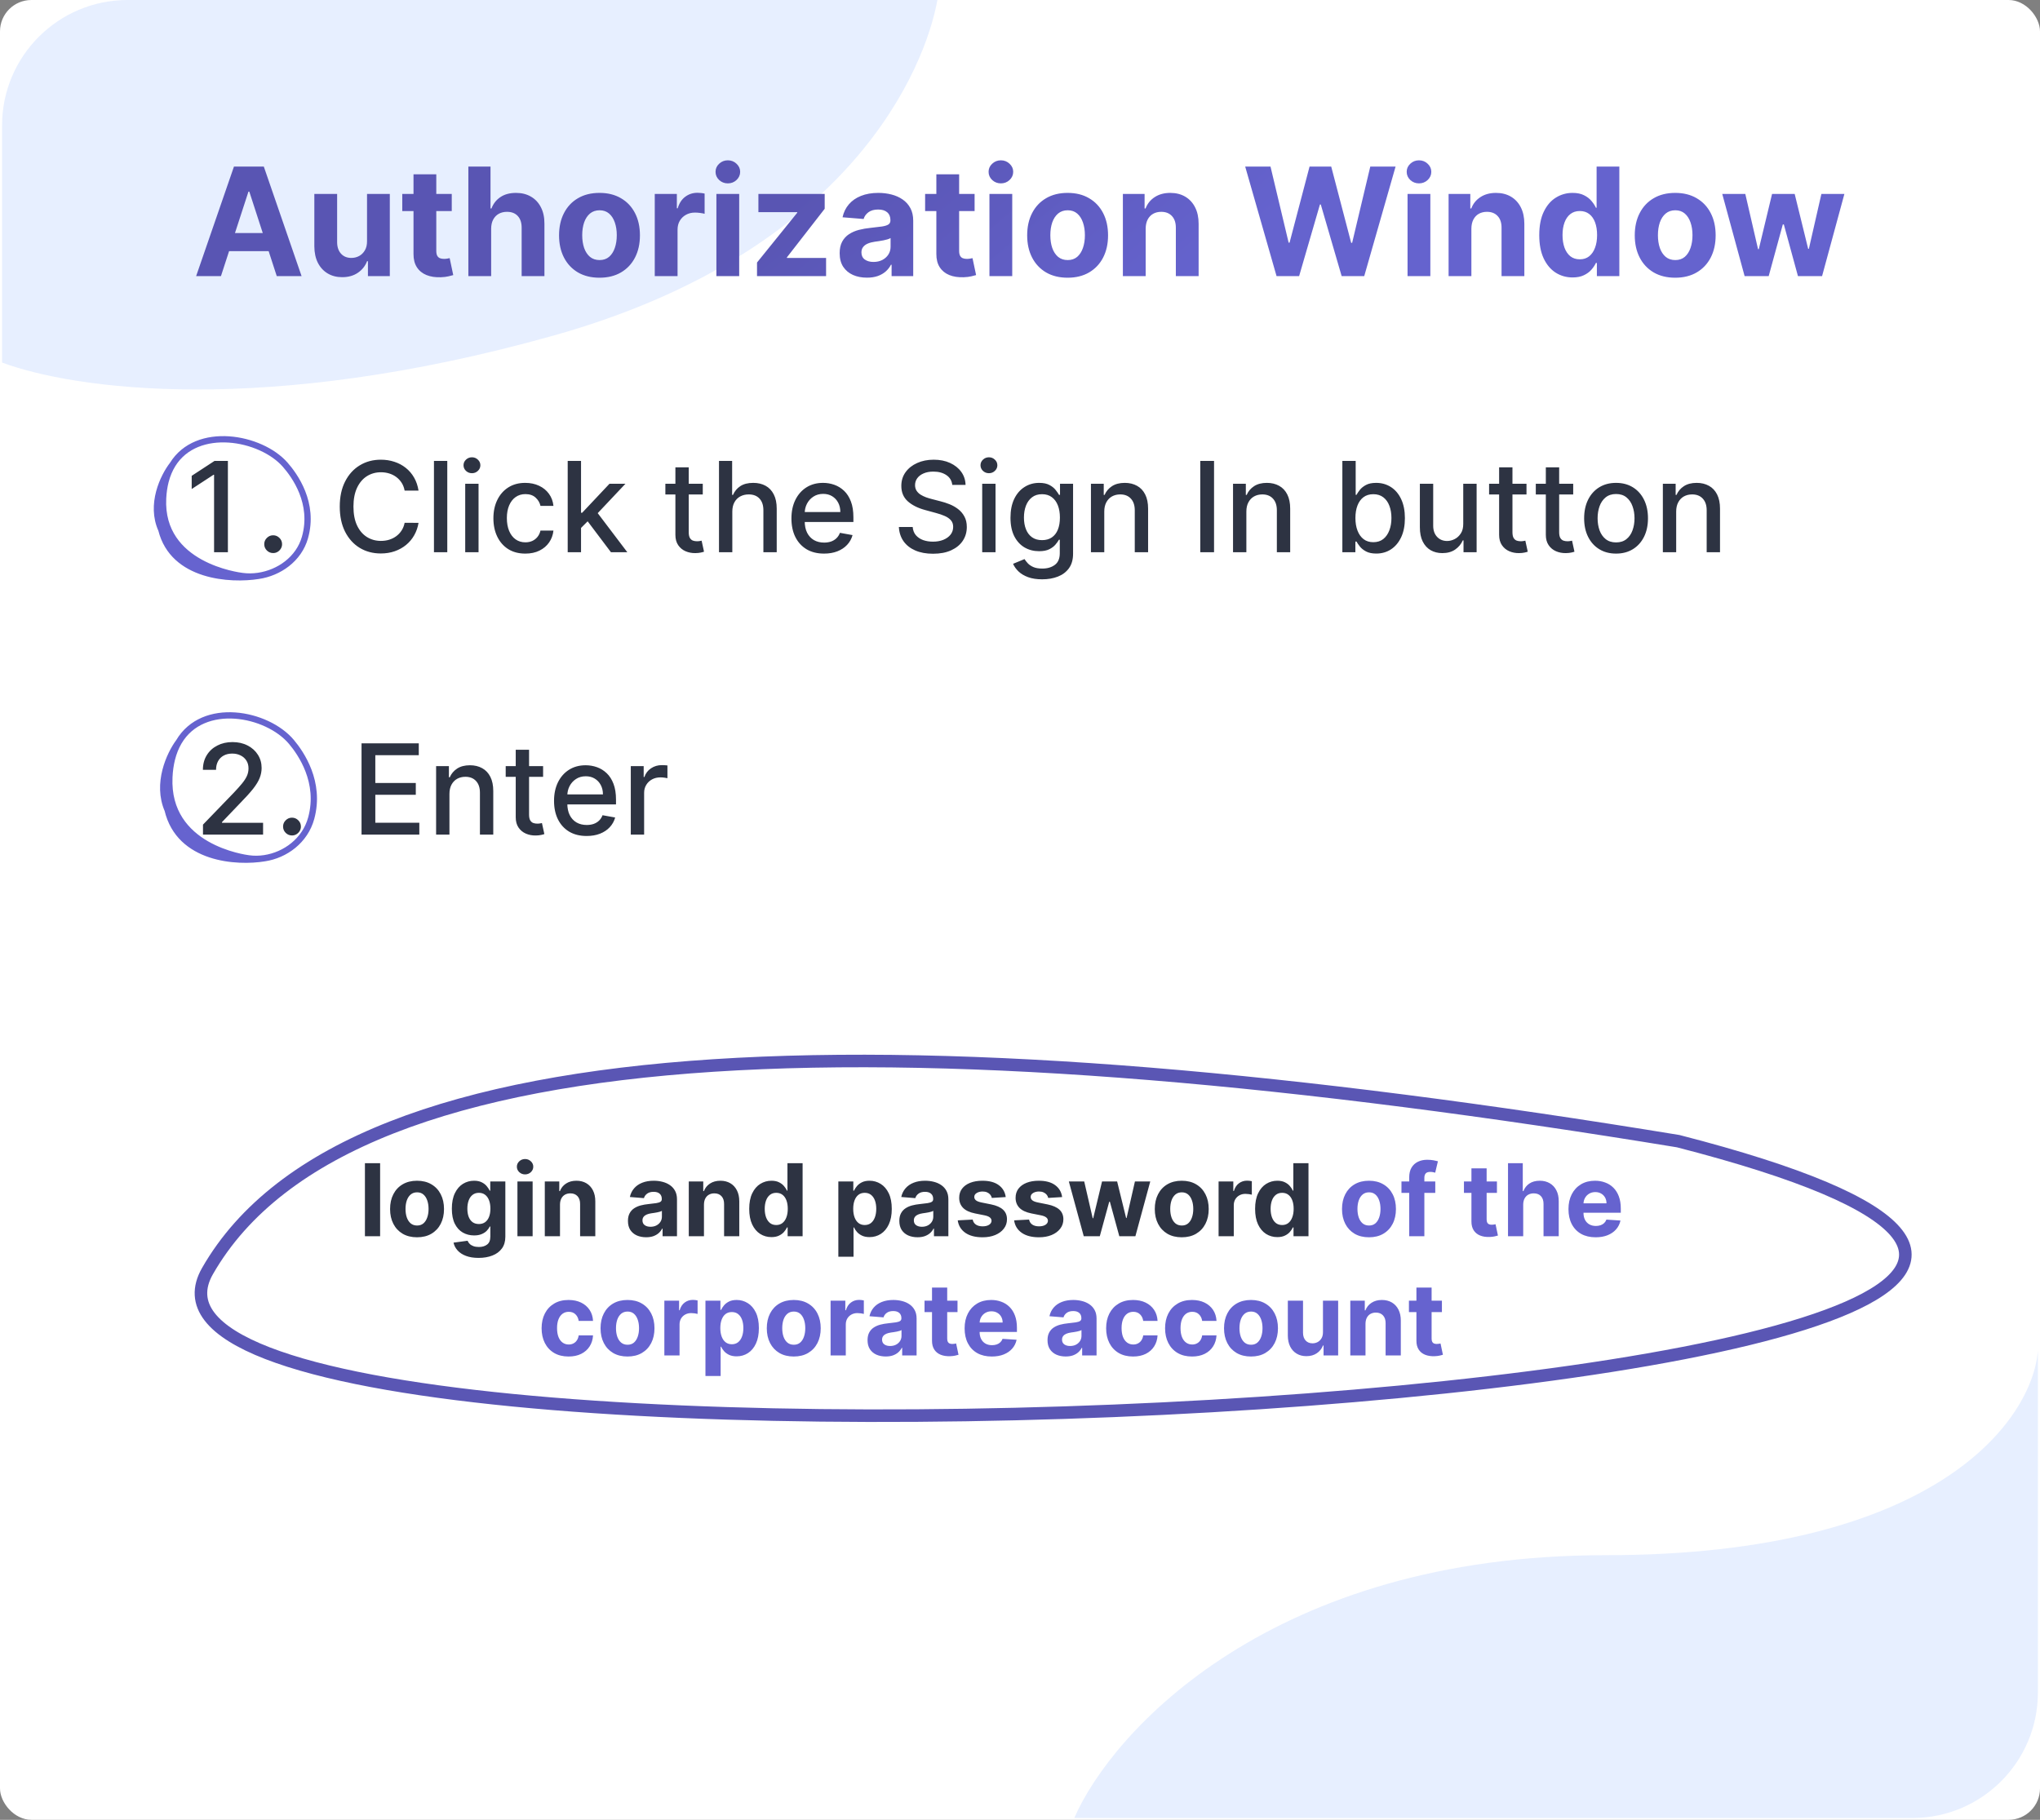 <svg width="325" height="290" viewBox="0 0 325 290" fill="none" xmlns="http://www.w3.org/2000/svg">
<rect x="0" y="0" width="325" height="290" fill="#808080" stroke="none"/>
<rect width="325" height="290" rx="5" fill="white"/>
<path d="M32.339 133V131.409L37.261 126.31C37.787 125.756 38.22 125.27 38.561 124.854C38.907 124.432 39.165 124.032 39.335 123.653C39.506 123.275 39.591 122.872 39.591 122.446C39.591 121.963 39.477 121.546 39.25 121.196C39.023 120.841 38.712 120.569 38.32 120.379C37.927 120.185 37.484 120.088 36.991 120.088C36.471 120.088 36.016 120.195 35.628 120.408C35.239 120.621 34.941 120.921 34.733 121.31C34.525 121.698 34.42 122.152 34.42 122.673H32.325C32.325 121.788 32.529 121.014 32.936 120.351C33.343 119.688 33.902 119.174 34.612 118.81C35.322 118.44 36.13 118.256 37.034 118.256C37.948 118.256 38.753 118.438 39.449 118.803C40.15 119.162 40.696 119.655 41.089 120.28C41.482 120.9 41.679 121.601 41.679 122.382C41.679 122.922 41.577 123.45 41.373 123.966C41.175 124.482 40.827 125.057 40.33 125.692C39.832 126.321 39.141 127.086 38.256 127.986L35.365 131.011V131.118H41.913V133H32.339ZM46.517 133.135C46.129 133.135 45.795 132.998 45.516 132.723C45.237 132.444 45.097 132.107 45.097 131.714C45.097 131.326 45.237 130.995 45.516 130.72C45.795 130.441 46.129 130.301 46.517 130.301C46.906 130.301 47.239 130.441 47.519 130.72C47.798 130.995 47.938 131.326 47.938 131.714C47.938 131.975 47.871 132.214 47.739 132.432C47.611 132.645 47.441 132.815 47.228 132.943C47.014 133.071 46.778 133.135 46.517 133.135ZM57.598 133V118.455H66.717V120.344H59.793V124.776H66.242V126.658H59.793V131.111H66.803V133H57.598ZM71.602 126.523V133H69.478V122.091H71.517V123.866H71.652C71.903 123.289 72.296 122.825 72.831 122.474C73.37 122.124 74.05 121.949 74.869 121.949C75.612 121.949 76.263 122.105 76.822 122.418C77.381 122.725 77.814 123.185 78.122 123.795C78.43 124.406 78.584 125.161 78.584 126.061V133H76.46V126.317C76.46 125.526 76.254 124.908 75.842 124.463C75.43 124.013 74.864 123.788 74.144 123.788C73.652 123.788 73.214 123.895 72.831 124.108C72.452 124.321 72.151 124.634 71.929 125.045C71.711 125.453 71.602 125.945 71.602 126.523ZM86.524 122.091V123.795H80.565V122.091H86.524ZM82.163 119.477H84.287V129.797C84.287 130.209 84.348 130.519 84.471 130.727C84.594 130.931 84.753 131.071 84.947 131.146C85.146 131.217 85.361 131.253 85.593 131.253C85.764 131.253 85.913 131.241 86.041 131.217C86.169 131.194 86.268 131.175 86.339 131.161L86.723 132.915C86.6 132.962 86.424 133.009 86.197 133.057C85.97 133.109 85.686 133.137 85.345 133.142C84.786 133.152 84.265 133.052 83.782 132.844C83.299 132.635 82.909 132.313 82.61 131.878C82.312 131.442 82.163 130.895 82.163 130.237V119.477ZM93.457 133.22C92.383 133.22 91.457 132.991 90.68 132.531C89.909 132.067 89.312 131.416 88.891 130.578C88.474 129.735 88.266 128.748 88.266 127.616C88.266 126.499 88.474 125.514 88.891 124.662C89.312 123.81 89.899 123.144 90.652 122.666C91.41 122.188 92.295 121.949 93.308 121.949C93.924 121.949 94.52 122.051 95.098 122.254C95.676 122.458 96.194 122.777 96.653 123.213C97.113 123.649 97.475 124.214 97.74 124.911C98.005 125.602 98.138 126.442 98.138 127.432V128.185H89.466V126.594H96.057C96.057 126.035 95.943 125.54 95.716 125.109C95.489 124.674 95.169 124.33 94.757 124.08C94.35 123.829 93.872 123.703 93.322 123.703C92.726 123.703 92.205 123.85 91.76 124.143C91.32 124.432 90.979 124.811 90.737 125.28C90.501 125.744 90.382 126.248 90.382 126.793V128.036C90.382 128.765 90.51 129.385 90.766 129.896C91.026 130.408 91.388 130.798 91.852 131.068C92.316 131.333 92.858 131.466 93.479 131.466C93.881 131.466 94.248 131.409 94.579 131.295C94.911 131.177 95.197 131.002 95.439 130.77C95.68 130.538 95.865 130.251 95.993 129.911L98.003 130.273C97.842 130.865 97.553 131.383 97.136 131.828C96.724 132.268 96.206 132.612 95.581 132.858C94.961 133.099 94.253 133.22 93.457 133.22ZM100.494 133V122.091H102.547V123.824H102.66C102.859 123.237 103.209 122.775 103.711 122.439C104.218 122.098 104.791 121.928 105.43 121.928C105.563 121.928 105.719 121.932 105.899 121.942C106.083 121.951 106.228 121.963 106.332 121.977V124.009C106.247 123.985 106.095 123.959 105.877 123.93C105.66 123.897 105.442 123.881 105.224 123.881C104.722 123.881 104.275 123.987 103.882 124.2C103.493 124.409 103.186 124.7 102.958 125.074C102.731 125.443 102.618 125.865 102.618 126.338V133H100.494Z" fill="#2D3342"/>
<path opacity="0.2" fill-rule="evenodd" clip-rule="evenodd" d="M324.665 269.81C324.613 280.783 315.724 289.668 304.75 289.713H171.145C177.237 275.753 202.684 247.832 255.738 247.832C308.791 247.832 323.794 226.116 324.665 215.258V269.81Z" fill="#89AFFF"/>
<path opacity="0.2" fill-rule="evenodd" clip-rule="evenodd" d="M149.339 0C147.452 10.506 135.894 40.049 88.278 53.449C42.081 66.451 11.647 61.98 0.329 57.777L0.329 20C0.329 8.954 9.284 1.09491e-05 20.329 1.00855e-05L149.339 0Z" fill="#89AFFF"/>
<path d="M35.201 44H31.247L37.272 26.546H42.028L48.045 44H44.091L39.718 30.534H39.582L35.201 44ZM34.954 37.139H44.295V40.02H34.954V37.139ZM58.473 38.426V30.909H62.103V44H58.617V41.622H58.481C58.186 42.389 57.694 43.006 57.007 43.472C56.325 43.938 55.492 44.17 54.51 44.17C53.635 44.17 52.865 43.972 52.2 43.574C51.535 43.176 51.015 42.611 50.64 41.878C50.271 41.145 50.084 40.267 50.078 39.244V30.909H53.709V38.597C53.714 39.369 53.922 39.98 54.331 40.429C54.74 40.878 55.288 41.102 55.975 41.102C56.413 41.102 56.822 41.003 57.203 40.804C57.584 40.599 57.89 40.298 58.123 39.901C58.362 39.503 58.478 39.011 58.473 38.426ZM71.971 30.909V33.636H64.087V30.909H71.971ZM65.877 27.773H69.507V39.977C69.507 40.312 69.559 40.574 69.661 40.761C69.763 40.943 69.905 41.071 70.087 41.145C70.275 41.219 70.49 41.256 70.735 41.256C70.905 41.256 71.076 41.242 71.246 41.213C71.416 41.179 71.547 41.153 71.638 41.136L72.209 43.838C72.027 43.895 71.772 43.96 71.442 44.034C71.113 44.114 70.712 44.162 70.24 44.179C69.365 44.213 68.598 44.097 67.939 43.83C67.286 43.562 66.777 43.148 66.414 42.585C66.05 42.023 65.871 41.312 65.877 40.455V27.773ZM78.248 36.432V44H74.617V26.546H78.145V33.219H78.299C78.594 32.446 79.071 31.841 79.731 31.403C80.39 30.96 81.216 30.739 82.211 30.739C83.12 30.739 83.912 30.938 84.588 31.335C85.27 31.727 85.799 32.293 86.174 33.031C86.554 33.764 86.742 34.642 86.736 35.665V44H83.106V36.312C83.111 35.506 82.907 34.878 82.492 34.429C82.083 33.98 81.509 33.756 80.77 33.756C80.276 33.756 79.838 33.861 79.458 34.071C79.083 34.281 78.787 34.588 78.571 34.992C78.361 35.389 78.253 35.869 78.248 36.432ZM95.508 44.256C94.184 44.256 93.039 43.974 92.073 43.412C91.113 42.844 90.372 42.054 89.849 41.043C89.326 40.026 89.065 38.847 89.065 37.506C89.065 36.153 89.326 34.972 89.849 33.96C90.372 32.943 91.113 32.153 92.073 31.591C93.039 31.023 94.184 30.739 95.508 30.739C96.832 30.739 97.974 31.023 98.934 31.591C99.9 32.153 100.645 32.943 101.167 33.96C101.69 34.972 101.951 36.153 101.951 37.506C101.951 38.847 101.69 40.026 101.167 41.043C100.645 42.054 99.9 42.844 98.934 43.412C97.974 43.974 96.832 44.256 95.508 44.256ZM95.525 41.443C96.127 41.443 96.63 41.273 97.034 40.932C97.437 40.585 97.741 40.114 97.946 39.517C98.156 38.92 98.261 38.242 98.261 37.48C98.261 36.719 98.156 36.04 97.946 35.443C97.741 34.847 97.437 34.375 97.034 34.028C96.63 33.682 96.127 33.508 95.525 33.508C94.917 33.508 94.406 33.682 93.991 34.028C93.582 34.375 93.272 34.847 93.062 35.443C92.858 36.04 92.755 36.719 92.755 37.48C92.755 38.242 92.858 38.92 93.062 39.517C93.272 40.114 93.582 40.585 93.991 40.932C94.406 41.273 94.917 41.443 95.525 41.443ZM104.312 44V30.909H107.832V33.193H107.968C108.207 32.381 108.608 31.767 109.17 31.352C109.733 30.932 110.38 30.722 111.113 30.722C111.295 30.722 111.491 30.733 111.701 30.756C111.912 30.778 112.096 30.81 112.255 30.849V34.071C112.085 34.02 111.849 33.974 111.548 33.935C111.247 33.895 110.971 33.875 110.721 33.875C110.187 33.875 109.71 33.992 109.289 34.224C108.875 34.452 108.545 34.77 108.301 35.179C108.062 35.588 107.943 36.06 107.943 36.594V44H104.312ZM114.132 44V30.909H117.763V44H114.132ZM115.956 29.222C115.417 29.222 114.953 29.043 114.567 28.685C114.186 28.321 113.996 27.886 113.996 27.381C113.996 26.881 114.186 26.452 114.567 26.094C114.953 25.73 115.417 25.548 115.956 25.548C116.496 25.548 116.956 25.73 117.337 26.094C117.723 26.452 117.917 26.881 117.917 27.381C117.917 27.886 117.723 28.321 117.337 28.685C116.956 29.043 116.496 29.222 115.956 29.222ZM120.603 44V41.835L127.012 33.901V33.807H120.825V30.909H131.385V33.27L125.368 41.008V41.102H131.606V44H120.603ZM138.115 44.247C137.28 44.247 136.536 44.102 135.882 43.812C135.229 43.517 134.712 43.082 134.331 42.508C133.956 41.929 133.769 41.207 133.769 40.344C133.769 39.617 133.902 39.006 134.169 38.511C134.436 38.017 134.8 37.619 135.26 37.318C135.721 37.017 136.243 36.79 136.828 36.636C137.419 36.483 138.039 36.375 138.686 36.312C139.448 36.233 140.061 36.159 140.527 36.091C140.993 36.017 141.331 35.909 141.542 35.767C141.752 35.625 141.857 35.415 141.857 35.136V35.085C141.857 34.545 141.686 34.128 141.346 33.832C141.01 33.537 140.533 33.389 139.914 33.389C139.26 33.389 138.74 33.534 138.354 33.824C137.968 34.108 137.712 34.466 137.587 34.898L134.229 34.625C134.4 33.83 134.735 33.142 135.235 32.562C135.735 31.977 136.38 31.528 137.169 31.216C137.965 30.898 138.885 30.739 139.931 30.739C140.658 30.739 141.354 30.824 142.019 30.994C142.689 31.165 143.283 31.429 143.8 31.787C144.323 32.145 144.735 32.605 145.036 33.168C145.337 33.724 145.488 34.392 145.488 35.17V44H142.044V42.185H141.942C141.732 42.594 141.451 42.955 141.098 43.267C140.746 43.574 140.323 43.815 139.828 43.992C139.334 44.162 138.763 44.247 138.115 44.247ZM139.155 41.742C139.689 41.742 140.161 41.636 140.57 41.426C140.979 41.21 141.3 40.92 141.533 40.557C141.766 40.193 141.882 39.781 141.882 39.321V37.932C141.769 38.006 141.613 38.074 141.414 38.136C141.221 38.193 141.002 38.247 140.757 38.298C140.513 38.344 140.269 38.386 140.025 38.426C139.78 38.46 139.559 38.492 139.36 38.52C138.934 38.582 138.561 38.682 138.243 38.818C137.925 38.955 137.678 39.139 137.502 39.372C137.326 39.599 137.238 39.883 137.238 40.224C137.238 40.719 137.417 41.097 137.775 41.358C138.138 41.614 138.598 41.742 139.155 41.742ZM155.267 30.909V33.636H147.384V30.909H155.267ZM149.174 27.773H152.804V39.977C152.804 40.312 152.855 40.574 152.958 40.761C153.06 40.943 153.202 41.071 153.384 41.145C153.571 41.219 153.787 41.256 154.032 41.256C154.202 41.256 154.373 41.242 154.543 41.213C154.713 41.179 154.844 41.153 154.935 41.136L155.506 43.838C155.324 43.895 155.069 43.96 154.739 44.034C154.409 44.114 154.009 44.162 153.537 44.179C152.662 44.213 151.895 44.097 151.236 43.83C150.583 43.562 150.074 43.148 149.711 42.585C149.347 42.023 149.168 41.312 149.174 40.455V27.773ZM157.632 44V30.909H161.263V44H157.632ZM159.456 29.222C158.917 29.222 158.453 29.043 158.067 28.685C157.686 28.321 157.496 27.886 157.496 27.381C157.496 26.881 157.686 26.452 158.067 26.094C158.453 25.73 158.917 25.548 159.456 25.548C159.996 25.548 160.456 25.73 160.837 26.094C161.223 26.452 161.417 26.881 161.417 27.381C161.417 27.886 161.223 28.321 160.837 28.685C160.456 29.043 159.996 29.222 159.456 29.222ZM170.086 44.256C168.762 44.256 167.618 43.974 166.652 43.412C165.691 42.844 164.95 42.054 164.427 41.043C163.904 40.026 163.643 38.847 163.643 37.506C163.643 36.153 163.904 34.972 164.427 33.96C164.95 32.943 165.691 32.153 166.652 31.591C167.618 31.023 168.762 30.739 170.086 30.739C171.41 30.739 172.552 31.023 173.512 31.591C174.478 32.153 175.223 32.943 175.745 33.96C176.268 34.972 176.529 36.153 176.529 37.506C176.529 38.847 176.268 40.026 175.745 41.043C175.223 42.054 174.478 42.844 173.512 43.412C172.552 43.974 171.41 44.256 170.086 44.256ZM170.103 41.443C170.706 41.443 171.208 41.273 171.612 40.932C172.015 40.585 172.319 40.114 172.524 39.517C172.734 38.92 172.839 38.242 172.839 37.48C172.839 36.719 172.734 36.04 172.524 35.443C172.319 34.847 172.015 34.375 171.612 34.028C171.208 33.682 170.706 33.508 170.103 33.508C169.495 33.508 168.984 33.682 168.569 34.028C168.16 34.375 167.85 34.847 167.64 35.443C167.436 36.04 167.333 36.719 167.333 37.48C167.333 38.242 167.436 38.92 167.64 39.517C167.85 40.114 168.16 40.585 168.569 40.932C168.984 41.273 169.495 41.443 170.103 41.443ZM182.521 36.432V44H178.89V30.909H182.35V33.219H182.504C182.794 32.457 183.279 31.855 183.961 31.412C184.643 30.963 185.47 30.739 186.441 30.739C187.35 30.739 188.143 30.938 188.819 31.335C189.495 31.733 190.021 32.301 190.396 33.04C190.771 33.773 190.958 34.648 190.958 35.665V44H187.328V36.312C187.333 35.511 187.129 34.886 186.714 34.438C186.299 33.983 185.728 33.756 185.001 33.756C184.512 33.756 184.081 33.861 183.706 34.071C183.336 34.281 183.047 34.588 182.836 34.992C182.632 35.389 182.527 35.869 182.521 36.432ZM203.372 44L198.377 26.546H202.409L205.298 38.673H205.443L208.63 26.546H212.082L215.261 38.699H215.414L218.304 26.546H222.335L217.341 44H213.744L210.42 32.588H210.284L206.968 44H203.372ZM224.242 44V30.909H227.873V44H224.242ZM226.066 29.222C225.526 29.222 225.063 29.043 224.676 28.685C224.296 28.321 224.105 27.886 224.105 27.381C224.105 26.881 224.296 26.452 224.676 26.094C225.063 25.73 225.526 25.548 226.066 25.548C226.605 25.548 227.066 25.73 227.446 26.094C227.833 26.452 228.026 26.881 228.026 27.381C228.026 27.886 227.833 28.321 227.446 28.685C227.066 29.043 226.605 29.222 226.066 29.222ZM234.412 36.432V44H230.781V30.909H234.241V33.219H234.395C234.684 32.457 235.17 31.855 235.852 31.412C236.534 30.963 237.36 30.739 238.332 30.739C239.241 30.739 240.034 30.938 240.71 31.335C241.386 31.733 241.912 32.301 242.287 33.04C242.662 33.773 242.849 34.648 242.849 35.665V44H239.218V36.312C239.224 35.511 239.02 34.886 238.605 34.438C238.19 33.983 237.619 33.756 236.892 33.756C236.403 33.756 235.971 33.861 235.596 34.071C235.227 34.281 234.937 34.588 234.727 34.992C234.522 35.389 234.417 35.869 234.412 36.432ZM250.534 44.213C249.54 44.213 248.64 43.957 247.833 43.446C247.032 42.929 246.395 42.17 245.924 41.17C245.458 40.165 245.225 38.932 245.225 37.472C245.225 35.972 245.466 34.724 245.949 33.73C246.432 32.73 247.074 31.983 247.875 31.489C248.682 30.989 249.566 30.739 250.526 30.739C251.259 30.739 251.87 30.864 252.358 31.114C252.853 31.358 253.25 31.665 253.551 32.034C253.858 32.398 254.091 32.756 254.25 33.108H254.361V26.546H257.983V44H254.404V41.903H254.25C254.08 42.267 253.838 42.628 253.526 42.986C253.219 43.338 252.819 43.631 252.324 43.864C251.836 44.097 251.239 44.213 250.534 44.213ZM251.685 41.324C252.27 41.324 252.765 41.165 253.168 40.847C253.577 40.523 253.89 40.071 254.105 39.492C254.327 38.912 254.438 38.233 254.438 37.455C254.438 36.676 254.33 36 254.114 35.426C253.898 34.852 253.586 34.409 253.176 34.097C252.767 33.784 252.27 33.628 251.685 33.628C251.088 33.628 250.586 33.79 250.176 34.114C249.767 34.438 249.458 34.886 249.248 35.46C249.037 36.034 248.932 36.699 248.932 37.455C248.932 38.216 249.037 38.889 249.248 39.474C249.463 40.054 249.773 40.508 250.176 40.838C250.586 41.162 251.088 41.324 251.685 41.324ZM266.883 44.256C265.559 44.256 264.414 43.974 263.449 43.412C262.488 42.844 261.747 42.054 261.224 41.043C260.701 40.026 260.44 38.847 260.44 37.506C260.44 36.153 260.701 34.972 261.224 33.96C261.747 32.943 262.488 32.153 263.449 31.591C264.414 31.023 265.559 30.739 266.883 30.739C268.207 30.739 269.349 31.023 270.309 31.591C271.275 32.153 272.02 32.943 272.542 33.96C273.065 34.972 273.326 36.153 273.326 37.506C273.326 38.847 273.065 40.026 272.542 41.043C272.02 42.054 271.275 42.844 270.309 43.412C269.349 43.974 268.207 44.256 266.883 44.256ZM266.9 41.443C267.502 41.443 268.005 41.273 268.409 40.932C268.812 40.585 269.116 40.114 269.321 39.517C269.531 38.92 269.636 38.242 269.636 37.48C269.636 36.719 269.531 36.04 269.321 35.443C269.116 34.847 268.812 34.375 268.409 34.028C268.005 33.682 267.502 33.508 266.9 33.508C266.292 33.508 265.781 33.682 265.366 34.028C264.957 34.375 264.647 34.847 264.437 35.443C264.233 36.04 264.13 36.719 264.13 37.48C264.13 38.242 264.233 38.92 264.437 39.517C264.647 40.114 264.957 40.585 265.366 40.932C265.781 41.273 266.292 41.443 266.9 41.443ZM277.941 44L274.379 30.909H278.052L280.081 39.705H280.2L282.314 30.909H285.919L288.066 39.653H288.177L290.172 30.909H293.836L290.282 44H286.439L284.189 35.767H284.027L281.777 44H277.941Z" fill="url(#paint0_linear_1398_7263)"/>
<path d="M36.307 73.454V88H34.105V75.656H34.02L30.54 77.929V75.827L34.169 73.454H36.307ZM43.517 88.135C43.129 88.135 42.795 87.998 42.516 87.723C42.237 87.444 42.097 87.108 42.097 86.715C42.097 86.326 42.237 85.995 42.516 85.72C42.795 85.441 43.129 85.301 43.517 85.301C43.906 85.301 44.239 85.441 44.519 85.72C44.798 85.995 44.938 86.326 44.938 86.715C44.938 86.975 44.871 87.214 44.739 87.432C44.611 87.645 44.441 87.815 44.228 87.943C44.014 88.071 43.778 88.135 43.517 88.135ZM66.679 78.185H64.463C64.378 77.711 64.219 77.294 63.987 76.935C63.755 76.575 63.471 76.269 63.135 76.019C62.799 75.767 62.422 75.578 62.006 75.45C61.594 75.322 61.156 75.258 60.692 75.258C59.854 75.258 59.103 75.469 58.44 75.891C57.782 76.312 57.261 76.93 56.878 77.744C56.499 78.559 56.31 79.553 56.31 80.727C56.31 81.911 56.499 82.91 56.878 83.724C57.261 84.539 57.785 85.154 58.447 85.571C59.11 85.988 59.856 86.196 60.685 86.196C61.144 86.196 61.58 86.135 61.992 86.011C62.408 85.883 62.785 85.697 63.121 85.45C63.457 85.204 63.741 84.903 63.973 84.548C64.21 84.188 64.373 83.776 64.463 83.312L66.679 83.32C66.561 84.035 66.331 84.693 65.99 85.294C65.654 85.891 65.221 86.407 64.69 86.842C64.165 87.273 63.563 87.607 62.886 87.844C62.209 88.081 61.471 88.199 60.67 88.199C59.411 88.199 58.289 87.901 57.304 87.304C56.319 86.703 55.543 85.843 54.974 84.726C54.411 83.608 54.129 82.276 54.129 80.727C54.129 79.174 54.413 77.841 54.981 76.729C55.55 75.611 56.326 74.754 57.311 74.158C58.296 73.556 59.416 73.256 60.67 73.256C61.442 73.256 62.162 73.367 62.83 73.59C63.502 73.807 64.106 74.129 64.641 74.555C65.176 74.977 65.618 75.493 65.969 76.104C66.319 76.71 66.556 77.403 66.679 78.185ZM71.258 73.454V88H69.135V73.454H71.258ZM74.115 88V77.091H76.239V88H74.115ZM75.188 75.408C74.818 75.408 74.501 75.285 74.236 75.038C73.975 74.787 73.845 74.489 73.845 74.144C73.845 73.793 73.975 73.495 74.236 73.249C74.501 72.998 74.818 72.872 75.188 72.872C75.557 72.872 75.872 72.998 76.132 73.249C76.397 73.495 76.53 73.793 76.53 74.144C76.53 74.489 76.397 74.787 76.132 75.038C75.872 75.285 75.557 75.408 75.188 75.408ZM83.691 88.22C82.635 88.22 81.726 87.981 80.963 87.503C80.206 87.02 79.624 86.355 79.216 85.507C78.809 84.66 78.606 83.689 78.606 82.595C78.606 81.487 78.814 80.51 79.231 79.662C79.647 78.81 80.234 78.144 80.992 77.666C81.749 77.188 82.642 76.949 83.669 76.949C84.498 76.949 85.237 77.103 85.885 77.41C86.534 77.713 87.057 78.14 87.455 78.689C87.857 79.238 88.097 79.88 88.172 80.614H86.106C85.992 80.102 85.731 79.662 85.324 79.293C84.922 78.923 84.382 78.739 83.705 78.739C83.113 78.739 82.595 78.895 82.15 79.207C81.709 79.515 81.366 79.956 81.12 80.528C80.874 81.097 80.75 81.769 80.75 82.546C80.75 83.341 80.871 84.028 81.113 84.605C81.354 85.183 81.695 85.63 82.135 85.947C82.58 86.265 83.104 86.423 83.705 86.423C84.107 86.423 84.472 86.35 84.799 86.203C85.13 86.052 85.407 85.836 85.63 85.557C85.857 85.278 86.016 84.941 86.106 84.548H88.172C88.097 85.254 87.867 85.883 87.483 86.438C87.1 86.992 86.586 87.427 85.942 87.744C85.303 88.062 84.552 88.22 83.691 88.22ZM92.396 84.3L92.382 81.707H92.751L97.098 77.091H99.641L94.683 82.347H94.349L92.396 84.3ZM90.443 88V73.454H92.567V88H90.443ZM97.332 88L93.426 82.815L94.889 81.331L99.939 88H97.332ZM111.961 77.091V78.796H106.002V77.091H111.961ZM107.6 74.477H109.724V84.797C109.724 85.209 109.786 85.519 109.909 85.727C110.032 85.931 110.19 86.07 110.385 86.146C110.583 86.217 110.799 86.253 111.031 86.253C111.201 86.253 111.35 86.241 111.478 86.217C111.606 86.194 111.706 86.175 111.777 86.16L112.16 87.915C112.037 87.962 111.862 88.01 111.635 88.057C111.407 88.109 111.123 88.137 110.782 88.142C110.224 88.151 109.703 88.052 109.22 87.844C108.737 87.635 108.346 87.313 108.048 86.878C107.75 86.442 107.6 85.895 107.6 85.237V74.477ZM116.668 81.523V88H114.545V73.454H116.64V78.867H116.775C117.031 78.279 117.421 77.813 117.947 77.467C118.472 77.122 119.159 76.949 120.006 76.949C120.754 76.949 121.408 77.103 121.967 77.41C122.53 77.718 122.966 78.178 123.273 78.788C123.586 79.394 123.742 80.152 123.742 81.061V88H121.619V81.317C121.619 80.517 121.413 79.896 121.001 79.456C120.589 79.011 120.016 78.788 119.282 78.788C118.78 78.788 118.33 78.895 117.933 79.108C117.54 79.321 117.229 79.633 117.002 80.046C116.78 80.453 116.668 80.945 116.668 81.523ZM131.278 88.22C130.203 88.22 129.277 87.99 128.501 87.531C127.729 87.067 127.132 86.416 126.711 85.578C126.294 84.735 126.086 83.748 126.086 82.617C126.086 81.499 126.294 80.514 126.711 79.662C127.132 78.81 127.719 78.144 128.472 77.666C129.23 77.188 130.115 76.949 131.129 76.949C131.744 76.949 132.341 77.051 132.918 77.254C133.496 77.458 134.014 77.778 134.474 78.213C134.933 78.649 135.295 79.215 135.56 79.91C135.826 80.602 135.958 81.442 135.958 82.432V83.185H127.286V81.594H133.877C133.877 81.035 133.763 80.54 133.536 80.109C133.309 79.674 132.989 79.331 132.577 79.079C132.17 78.829 131.692 78.703 131.143 78.703C130.546 78.703 130.025 78.85 129.58 79.144C129.14 79.432 128.799 79.811 128.558 80.28C128.321 80.744 128.202 81.248 128.202 81.793V83.035C128.202 83.765 128.33 84.385 128.586 84.896C128.846 85.408 129.209 85.798 129.673 86.068C130.137 86.333 130.679 86.466 131.299 86.466C131.701 86.466 132.068 86.409 132.4 86.296C132.731 86.177 133.018 86.002 133.259 85.77C133.501 85.538 133.685 85.251 133.813 84.91L135.823 85.273C135.662 85.865 135.373 86.383 134.957 86.828C134.545 87.269 134.026 87.612 133.401 87.858C132.781 88.099 132.073 88.22 131.278 88.22ZM151.711 77.276C151.635 76.603 151.323 76.082 150.773 75.713C150.224 75.339 149.533 75.152 148.7 75.152C148.103 75.152 147.587 75.247 147.151 75.436C146.716 75.621 146.377 75.876 146.136 76.203C145.899 76.525 145.781 76.892 145.781 77.304C145.781 77.65 145.861 77.948 146.022 78.199C146.188 78.45 146.403 78.66 146.668 78.831C146.938 78.997 147.227 79.136 147.535 79.25C147.843 79.359 148.138 79.449 148.423 79.52L149.843 79.889C150.307 80.003 150.783 80.157 151.271 80.351C151.758 80.545 152.21 80.801 152.627 81.118C153.044 81.435 153.38 81.828 153.636 82.297C153.896 82.766 154.026 83.327 154.026 83.98C154.026 84.804 153.813 85.535 153.387 86.175C152.966 86.814 152.353 87.318 151.548 87.688C150.747 88.057 149.779 88.242 148.643 88.242C147.554 88.242 146.612 88.069 145.816 87.723C145.021 87.377 144.398 86.887 143.948 86.253C143.498 85.614 143.25 84.856 143.202 83.98H145.404C145.447 84.506 145.617 84.944 145.915 85.294C146.219 85.64 146.604 85.898 147.073 86.068C147.547 86.234 148.065 86.317 148.629 86.317C149.249 86.317 149.8 86.22 150.283 86.026C150.771 85.827 151.155 85.552 151.434 85.202C151.713 84.847 151.853 84.432 151.853 83.959C151.853 83.528 151.73 83.175 151.484 82.901C151.242 82.626 150.913 82.399 150.496 82.219C150.085 82.039 149.618 81.88 149.097 81.743L147.379 81.274C146.214 80.957 145.29 80.49 144.609 79.875C143.932 79.26 143.593 78.445 143.593 77.432C143.593 76.594 143.82 75.862 144.275 75.237C144.729 74.612 145.345 74.127 146.121 73.781C146.898 73.431 147.774 73.256 148.749 73.256C149.734 73.256 150.603 73.428 151.356 73.774C152.113 74.12 152.71 74.596 153.146 75.202C153.581 75.803 153.808 76.494 153.827 77.276H151.711ZM156.478 88V77.091H158.602V88H156.478ZM157.551 75.408C157.181 75.408 156.864 75.285 156.599 75.038C156.339 74.787 156.208 74.489 156.208 74.144C156.208 73.793 156.339 73.495 156.599 73.249C156.864 72.998 157.181 72.872 157.551 72.872C157.92 72.872 158.235 72.998 158.495 73.249C158.761 73.495 158.893 73.793 158.893 74.144C158.893 74.489 158.761 74.787 158.495 75.038C158.235 75.285 157.92 75.408 157.551 75.408ZM166.033 92.318C165.166 92.318 164.42 92.204 163.795 91.977C163.175 91.75 162.669 91.449 162.276 91.075C161.883 90.701 161.589 90.292 161.395 89.847L163.22 89.094C163.348 89.302 163.518 89.522 163.732 89.754C163.949 89.991 164.243 90.192 164.612 90.358C164.986 90.524 165.467 90.606 166.054 90.606C166.859 90.606 167.524 90.41 168.05 90.017C168.575 89.629 168.838 89.008 168.838 88.156V86.011H168.703C168.575 86.243 168.391 86.501 168.149 86.785C167.912 87.07 167.586 87.316 167.169 87.524C166.752 87.733 166.21 87.837 165.543 87.837C164.681 87.837 163.904 87.635 163.213 87.233C162.527 86.826 161.982 86.227 161.58 85.436C161.182 84.641 160.983 83.663 160.983 82.503C160.983 81.343 161.179 80.349 161.572 79.52C161.97 78.691 162.515 78.057 163.206 77.617C163.897 77.171 164.681 76.949 165.557 76.949C166.234 76.949 166.781 77.062 167.197 77.29C167.614 77.512 167.938 77.773 168.17 78.071C168.407 78.369 168.589 78.632 168.717 78.859H168.874V77.091H170.955V88.242C170.955 89.179 170.737 89.948 170.301 90.55C169.866 91.151 169.276 91.596 168.533 91.885C167.794 92.174 166.961 92.318 166.033 92.318ZM166.011 86.075C166.622 86.075 167.138 85.933 167.56 85.649C167.986 85.36 168.308 84.948 168.526 84.413C168.748 83.874 168.859 83.227 168.859 82.474C168.859 81.74 168.75 81.094 168.533 80.535C168.315 79.977 167.995 79.541 167.574 79.229C167.152 78.912 166.632 78.753 166.011 78.753C165.372 78.753 164.839 78.919 164.413 79.25C163.987 79.577 163.665 80.022 163.447 80.585C163.234 81.149 163.128 81.778 163.128 82.474C163.128 83.189 163.237 83.817 163.455 84.356C163.672 84.896 163.994 85.318 164.42 85.621C164.851 85.924 165.382 86.075 166.011 86.075ZM175.926 81.523V88H173.803V77.091H175.841V78.867H175.976C176.227 78.289 176.62 77.825 177.155 77.474C177.695 77.124 178.374 76.949 179.193 76.949C179.937 76.949 180.588 77.105 181.146 77.418C181.705 77.725 182.138 78.185 182.446 78.796C182.754 79.406 182.908 80.162 182.908 81.061V88H180.784V81.317C180.784 80.526 180.578 79.908 180.166 79.463C179.754 79.013 179.188 78.788 178.469 78.788C177.976 78.788 177.538 78.895 177.155 79.108C176.776 79.321 176.475 79.633 176.253 80.046C176.035 80.453 175.926 80.945 175.926 81.523ZM193.414 73.454V88H191.219V73.454H193.414ZM198.563 81.523V88H196.439V77.091H198.478V78.867H198.613C198.864 78.289 199.257 77.825 199.792 77.474C200.331 77.124 201.011 76.949 201.83 76.949C202.573 76.949 203.224 77.105 203.783 77.418C204.342 77.725 204.775 78.185 205.083 78.796C205.391 79.406 205.544 80.162 205.544 81.061V88H203.421V81.317C203.421 80.526 203.215 79.908 202.803 79.463C202.391 79.013 201.825 78.788 201.105 78.788C200.613 78.788 200.175 78.895 199.792 79.108C199.413 79.321 199.112 79.633 198.89 80.046C198.672 80.453 198.563 80.945 198.563 81.523ZM213.856 88V73.454H215.979V78.859H216.107C216.23 78.632 216.408 78.369 216.64 78.071C216.872 77.773 217.194 77.512 217.606 77.29C218.018 77.062 218.562 76.949 219.239 76.949C220.12 76.949 220.906 77.171 221.597 77.617C222.289 78.062 222.831 78.703 223.224 79.541C223.621 80.379 223.82 81.388 223.82 82.567C223.82 83.746 223.624 84.757 223.231 85.599C222.838 86.438 222.298 87.084 221.612 87.538C220.925 87.988 220.141 88.213 219.261 88.213C218.598 88.213 218.056 88.102 217.634 87.879C217.218 87.657 216.891 87.396 216.654 87.098C216.417 86.8 216.235 86.535 216.107 86.303H215.93V88H213.856ZM215.937 82.546C215.937 83.312 216.048 83.985 216.271 84.562C216.493 85.14 216.815 85.592 217.237 85.919C217.658 86.241 218.174 86.402 218.785 86.402C219.419 86.402 219.95 86.234 220.376 85.898C220.802 85.557 221.124 85.095 221.342 84.513C221.564 83.93 221.675 83.275 221.675 82.546C221.675 81.826 221.567 81.18 221.349 80.606C221.136 80.034 220.814 79.581 220.383 79.25C219.957 78.919 219.424 78.753 218.785 78.753C218.169 78.753 217.648 78.912 217.222 79.229C216.801 79.546 216.481 79.989 216.263 80.557C216.046 81.125 215.937 81.788 215.937 82.546ZM233.115 83.476V77.091H235.246V88H233.158V86.111H233.044C232.793 86.693 232.391 87.178 231.837 87.567C231.288 87.95 230.604 88.142 229.784 88.142C229.084 88.142 228.463 87.988 227.924 87.68C227.389 87.368 226.967 86.906 226.659 86.296C226.356 85.685 226.205 84.93 226.205 84.03V77.091H228.328V83.774C228.328 84.517 228.534 85.109 228.946 85.55C229.358 85.99 229.893 86.21 230.551 86.21C230.949 86.21 231.345 86.111 231.738 85.912C232.135 85.713 232.464 85.412 232.725 85.01C232.99 84.608 233.12 84.096 233.115 83.476ZM243.192 77.091V78.796H237.233V77.091H243.192ZM238.831 74.477H240.955V84.797C240.955 85.209 241.016 85.519 241.139 85.727C241.262 85.931 241.421 86.07 241.615 86.146C241.814 86.217 242.029 86.253 242.261 86.253C242.432 86.253 242.581 86.241 242.709 86.217C242.837 86.194 242.936 86.175 243.007 86.16L243.391 87.915C243.268 87.962 243.092 88.01 242.865 88.057C242.638 88.109 242.354 88.137 242.013 88.142C241.454 88.151 240.933 88.052 240.45 87.844C239.967 87.635 239.577 87.313 239.278 86.878C238.98 86.442 238.831 85.895 238.831 85.237V74.477ZM250.633 77.091V78.796H244.674V77.091H250.633ZM246.272 74.477H248.396V84.797C248.396 85.209 248.458 85.519 248.581 85.727C248.704 85.931 248.862 86.07 249.056 86.146C249.255 86.217 249.471 86.253 249.703 86.253C249.873 86.253 250.022 86.241 250.15 86.217C250.278 86.194 250.377 86.175 250.449 86.16L250.832 87.915C250.709 87.962 250.534 88.01 250.306 88.057C250.079 88.109 249.795 88.137 249.454 88.142C248.895 88.151 248.375 88.052 247.892 87.844C247.409 87.635 247.018 87.313 246.72 86.878C246.422 86.442 246.272 85.895 246.272 85.237V74.477ZM257.46 88.22C256.438 88.22 255.545 87.986 254.783 87.517C254.02 87.048 253.429 86.392 253.007 85.55C252.586 84.707 252.375 83.722 252.375 82.595C252.375 81.463 252.586 80.474 253.007 79.626C253.429 78.779 254.02 78.121 254.783 77.652C255.545 77.183 256.438 76.949 257.46 76.949C258.483 76.949 259.375 77.183 260.138 77.652C260.9 78.121 261.492 78.779 261.913 79.626C262.335 80.474 262.545 81.463 262.545 82.595C262.545 83.722 262.335 84.707 261.913 85.55C261.492 86.392 260.9 87.048 260.138 87.517C259.375 87.986 258.483 88.22 257.46 88.22ZM257.467 86.438C258.13 86.438 258.679 86.262 259.115 85.912C259.551 85.562 259.873 85.095 260.081 84.513C260.294 83.93 260.401 83.289 260.401 82.588C260.401 81.892 260.294 81.253 260.081 80.671C259.873 80.083 259.551 79.612 259.115 79.257C258.679 78.902 258.13 78.724 257.467 78.724C256.8 78.724 256.246 78.902 255.805 79.257C255.37 79.612 255.045 80.083 254.832 80.671C254.624 81.253 254.52 81.892 254.52 82.588C254.52 83.289 254.624 83.93 254.832 84.513C255.045 85.095 255.37 85.562 255.805 85.912C256.246 86.262 256.8 86.438 257.467 86.438ZM267.039 81.523V88H264.916V77.091H266.954V78.867H267.089C267.34 78.289 267.733 77.825 268.268 77.474C268.808 77.124 269.487 76.949 270.306 76.949C271.05 76.949 271.701 77.105 272.26 77.418C272.818 77.725 273.252 78.185 273.559 78.796C273.867 79.406 274.021 80.162 274.021 81.061V88H271.897V81.317C271.897 80.526 271.691 79.908 271.279 79.463C270.868 79.013 270.302 78.788 269.582 78.788C269.09 78.788 268.652 78.895 268.268 79.108C267.889 79.321 267.589 79.633 267.366 80.046C267.148 80.453 267.039 80.945 267.039 81.523Z" fill="#2D3342"/>
<path d="M267.363 181.853C147.038 162.097 55.956 162.547 33.056 202.554C8.538 245.385 426.341 222.708 267.363 181.853Z" stroke="#5A56B4" stroke-width="2" stroke-linecap="round"/>
<path d="M60.558 185.364V197H58.138V185.364H60.558ZM66.44 197.17C65.558 197.17 64.794 196.983 64.151 196.608C63.51 196.229 63.016 195.703 62.668 195.028C62.319 194.35 62.145 193.564 62.145 192.67C62.145 191.769 62.319 190.981 62.668 190.307C63.016 189.629 63.51 189.102 64.151 188.727C64.794 188.348 65.558 188.159 66.44 188.159C67.323 188.159 68.084 188.348 68.724 188.727C69.368 189.102 69.865 189.629 70.213 190.307C70.562 190.981 70.736 191.769 70.736 192.67C70.736 193.564 70.562 194.35 70.213 195.028C69.865 195.703 69.368 196.229 68.724 196.608C68.084 196.983 67.323 197.17 66.44 197.17ZM66.452 195.295C66.853 195.295 67.188 195.182 67.457 194.955C67.726 194.723 67.929 194.409 68.065 194.011C68.206 193.614 68.276 193.161 68.276 192.653C68.276 192.146 68.206 191.693 68.065 191.295C67.929 190.898 67.726 190.583 67.457 190.352C67.188 190.121 66.853 190.006 66.452 190.006C66.046 190.006 65.706 190.121 65.429 190.352C65.156 190.583 64.95 190.898 64.81 191.295C64.673 191.693 64.605 192.146 64.605 192.653C64.605 193.161 64.673 193.614 64.81 194.011C64.95 194.409 65.156 194.723 65.429 194.955C65.706 195.182 66.046 195.295 66.452 195.295ZM76.242 200.455C75.457 200.455 74.785 200.347 74.224 200.131C73.668 199.919 73.224 199.629 72.895 199.261C72.565 198.894 72.351 198.481 72.253 198.023L74.492 197.722C74.56 197.896 74.668 198.059 74.815 198.21C74.963 198.362 75.158 198.483 75.401 198.574C75.647 198.669 75.946 198.716 76.298 198.716C76.825 198.716 77.258 198.587 77.599 198.33C77.944 198.076 78.117 197.65 78.117 197.051V195.455H78.014C77.908 195.697 77.749 195.926 77.537 196.142C77.325 196.358 77.052 196.534 76.719 196.67C76.385 196.807 75.988 196.875 75.526 196.875C74.87 196.875 74.274 196.723 73.736 196.42C73.202 196.114 72.776 195.646 72.457 195.017C72.143 194.384 71.986 193.585 71.986 192.619C71.986 191.631 72.147 190.805 72.469 190.142C72.791 189.479 73.219 188.983 73.753 188.653C74.291 188.324 74.88 188.159 75.52 188.159C76.008 188.159 76.418 188.242 76.747 188.409C77.077 188.572 77.342 188.777 77.543 189.023C77.747 189.265 77.904 189.504 78.014 189.739H78.105V188.273H80.508V197.085C80.508 197.828 80.327 198.449 79.963 198.949C79.599 199.449 79.096 199.824 78.452 200.074C77.812 200.328 77.075 200.455 76.242 200.455ZM76.293 195.057C76.683 195.057 77.012 194.96 77.281 194.767C77.554 194.57 77.762 194.29 77.906 193.926C78.054 193.559 78.128 193.119 78.128 192.608C78.128 192.097 78.056 191.653 77.912 191.278C77.768 190.9 77.56 190.606 77.287 190.398C77.014 190.189 76.683 190.085 76.293 190.085C75.895 190.085 75.56 190.193 75.287 190.409C75.014 190.621 74.808 190.917 74.668 191.295C74.528 191.674 74.457 192.112 74.457 192.608C74.457 193.112 74.528 193.547 74.668 193.915C74.812 194.278 75.018 194.561 75.287 194.761C75.56 194.958 75.895 195.057 76.293 195.057ZM82.435 197V188.273H84.855V197H82.435ZM83.651 187.148C83.291 187.148 82.982 187.028 82.724 186.79C82.471 186.547 82.344 186.258 82.344 185.92C82.344 185.587 82.471 185.301 82.724 185.062C82.982 184.82 83.291 184.699 83.651 184.699C84.01 184.699 84.317 184.82 84.571 185.062C84.829 185.301 84.957 185.587 84.957 185.92C84.957 186.258 84.829 186.547 84.571 186.79C84.317 187.028 84.01 187.148 83.651 187.148ZM89.215 191.955V197H86.794V188.273H89.101V189.812H89.203C89.396 189.305 89.72 188.903 90.175 188.608C90.629 188.309 91.18 188.159 91.828 188.159C92.434 188.159 92.963 188.292 93.413 188.557C93.864 188.822 94.215 189.201 94.465 189.693C94.715 190.182 94.84 190.765 94.84 191.443V197H92.419V191.875C92.423 191.341 92.287 190.924 92.01 190.625C91.733 190.322 91.353 190.17 90.868 190.17C90.542 190.17 90.254 190.241 90.004 190.381C89.758 190.521 89.565 190.725 89.425 190.994C89.288 191.259 89.218 191.58 89.215 191.955ZM102.939 197.165C102.382 197.165 101.886 197.068 101.45 196.875C101.015 196.678 100.67 196.388 100.416 196.006C100.166 195.619 100.041 195.138 100.041 194.562C100.041 194.078 100.13 193.67 100.308 193.341C100.486 193.011 100.729 192.746 101.036 192.545C101.342 192.345 101.691 192.193 102.081 192.091C102.475 191.989 102.888 191.917 103.32 191.875C103.827 191.822 104.236 191.773 104.547 191.727C104.857 191.678 105.083 191.606 105.223 191.511C105.363 191.417 105.433 191.277 105.433 191.091V191.057C105.433 190.697 105.32 190.419 105.092 190.222C104.869 190.025 104.551 189.926 104.138 189.926C103.702 189.926 103.356 190.023 103.098 190.216C102.84 190.405 102.67 190.644 102.587 190.932L100.348 190.75C100.462 190.22 100.685 189.761 101.018 189.375C101.352 188.985 101.782 188.686 102.308 188.477C102.839 188.265 103.452 188.159 104.149 188.159C104.634 188.159 105.098 188.216 105.541 188.33C105.988 188.443 106.384 188.619 106.729 188.858C107.077 189.097 107.352 189.403 107.553 189.778C107.753 190.15 107.854 190.595 107.854 191.114V197H105.558V195.79H105.49C105.35 196.062 105.162 196.303 104.928 196.511C104.693 196.716 104.411 196.877 104.081 196.994C103.751 197.108 103.371 197.165 102.939 197.165ZM103.632 195.494C103.988 195.494 104.303 195.424 104.575 195.284C104.848 195.14 105.062 194.947 105.217 194.705C105.373 194.462 105.45 194.187 105.45 193.881V192.955C105.375 193.004 105.27 193.049 105.138 193.091C105.009 193.129 104.863 193.165 104.7 193.199C104.537 193.229 104.375 193.258 104.212 193.284C104.049 193.307 103.901 193.328 103.768 193.347C103.484 193.388 103.236 193.455 103.024 193.545C102.812 193.636 102.647 193.759 102.53 193.915C102.412 194.066 102.354 194.256 102.354 194.483C102.354 194.812 102.473 195.064 102.712 195.239C102.954 195.409 103.261 195.494 103.632 195.494ZM112.152 191.955V197H109.732V188.273H112.038V189.812H112.141C112.334 189.305 112.658 188.903 113.112 188.608C113.567 188.309 114.118 188.159 114.766 188.159C115.372 188.159 115.9 188.292 116.351 188.557C116.802 188.822 117.152 189.201 117.402 189.693C117.652 190.182 117.777 190.765 117.777 191.443V197H115.357V191.875C115.36 191.341 115.224 190.924 114.947 190.625C114.671 190.322 114.29 190.17 113.805 190.17C113.48 190.17 113.192 190.241 112.942 190.381C112.696 190.521 112.502 190.725 112.362 190.994C112.226 191.259 112.156 191.58 112.152 191.955ZM122.901 197.142C122.238 197.142 121.637 196.972 121.099 196.631C120.565 196.286 120.141 195.78 119.827 195.114C119.516 194.443 119.361 193.621 119.361 192.648C119.361 191.648 119.522 190.816 119.844 190.153C120.166 189.487 120.594 188.989 121.128 188.659C121.666 188.326 122.255 188.159 122.895 188.159C123.384 188.159 123.791 188.242 124.116 188.409C124.446 188.572 124.711 188.777 124.912 189.023C125.116 189.265 125.272 189.504 125.378 189.739H125.452V185.364H127.866V197H125.48V195.602H125.378C125.264 195.845 125.103 196.085 124.895 196.324C124.69 196.559 124.423 196.754 124.094 196.909C123.768 197.064 123.37 197.142 122.901 197.142ZM123.668 195.216C124.058 195.216 124.387 195.11 124.656 194.898C124.929 194.682 125.137 194.381 125.281 193.994C125.429 193.608 125.503 193.155 125.503 192.636C125.503 192.117 125.431 191.667 125.287 191.284C125.143 190.902 124.935 190.606 124.662 190.398C124.389 190.189 124.058 190.085 123.668 190.085C123.27 190.085 122.935 190.193 122.662 190.409C122.389 190.625 122.183 190.924 122.043 191.307C121.902 191.689 121.832 192.133 121.832 192.636C121.832 193.144 121.902 193.593 122.043 193.983C122.187 194.369 122.393 194.672 122.662 194.892C122.935 195.108 123.27 195.216 123.668 195.216ZM133.56 200.273V188.273H135.946V189.739H136.054C136.16 189.504 136.313 189.265 136.514 189.023C136.719 188.777 136.984 188.572 137.31 188.409C137.639 188.242 138.048 188.159 138.537 188.159C139.173 188.159 139.76 188.326 140.298 188.659C140.836 188.989 141.266 189.487 141.588 190.153C141.91 190.816 142.071 191.648 142.071 192.648C142.071 193.621 141.914 194.443 141.599 195.114C141.289 195.78 140.865 196.286 140.327 196.631C139.793 196.972 139.194 197.142 138.531 197.142C138.062 197.142 137.662 197.064 137.332 196.909C137.007 196.754 136.74 196.559 136.531 196.324C136.323 196.085 136.164 195.845 136.054 195.602H135.98V200.273H133.56ZM135.929 192.636C135.929 193.155 136.001 193.608 136.145 193.994C136.289 194.381 136.497 194.682 136.77 194.898C137.043 195.11 137.374 195.216 137.764 195.216C138.158 195.216 138.491 195.108 138.764 194.892C139.037 194.672 139.243 194.369 139.384 193.983C139.527 193.593 139.599 193.144 139.599 192.636C139.599 192.133 139.529 191.689 139.389 191.307C139.249 190.924 139.043 190.625 138.77 190.409C138.497 190.193 138.162 190.085 137.764 190.085C137.37 190.085 137.037 190.189 136.764 190.398C136.495 190.606 136.289 190.902 136.145 191.284C136.001 191.667 135.929 192.117 135.929 192.636ZM146.173 197.165C145.616 197.165 145.12 197.068 144.685 196.875C144.249 196.678 143.904 196.388 143.651 196.006C143.401 195.619 143.276 195.138 143.276 194.562C143.276 194.078 143.365 193.67 143.543 193.341C143.721 193.011 143.963 192.746 144.27 192.545C144.577 192.345 144.925 192.193 145.315 192.091C145.709 191.989 146.122 191.917 146.554 191.875C147.062 191.822 147.471 191.773 147.781 191.727C148.092 191.678 148.317 191.606 148.457 191.511C148.598 191.417 148.668 191.277 148.668 191.091V191.057C148.668 190.697 148.554 190.419 148.327 190.222C148.103 190.025 147.785 189.926 147.372 189.926C146.937 189.926 146.59 190.023 146.332 190.216C146.075 190.405 145.904 190.644 145.821 190.932L143.582 190.75C143.696 190.22 143.92 189.761 144.253 189.375C144.586 188.985 145.016 188.686 145.543 188.477C146.073 188.265 146.687 188.159 147.384 188.159C147.868 188.159 148.332 188.216 148.776 188.33C149.223 188.443 149.618 188.619 149.963 188.858C150.312 189.097 150.586 189.403 150.787 189.778C150.988 190.15 151.088 190.595 151.088 191.114V197H148.793V195.79H148.724C148.584 196.062 148.397 196.303 148.162 196.511C147.927 196.716 147.645 196.877 147.315 196.994C146.986 197.108 146.605 197.165 146.173 197.165ZM146.866 195.494C147.223 195.494 147.537 195.424 147.81 195.284C148.082 195.14 148.296 194.947 148.452 194.705C148.607 194.462 148.685 194.187 148.685 193.881V192.955C148.609 193.004 148.505 193.049 148.372 193.091C148.243 193.129 148.098 193.165 147.935 193.199C147.772 193.229 147.609 193.258 147.446 193.284C147.283 193.307 147.135 193.328 147.003 193.347C146.719 193.388 146.471 193.455 146.259 193.545C146.046 193.636 145.882 193.759 145.764 193.915C145.647 194.066 145.588 194.256 145.588 194.483C145.588 194.812 145.707 195.064 145.946 195.239C146.188 195.409 146.495 195.494 146.866 195.494ZM160.227 190.761L158.011 190.898C157.973 190.708 157.892 190.538 157.767 190.386C157.642 190.231 157.477 190.108 157.273 190.017C157.072 189.922 156.831 189.875 156.551 189.875C156.176 189.875 155.86 189.955 155.602 190.114C155.345 190.269 155.216 190.477 155.216 190.739C155.216 190.947 155.299 191.123 155.466 191.267C155.633 191.411 155.919 191.527 156.324 191.614L157.903 191.932C158.752 192.106 159.384 192.386 159.801 192.773C160.218 193.159 160.426 193.667 160.426 194.295C160.426 194.867 160.258 195.369 159.92 195.801C159.587 196.233 159.129 196.57 158.545 196.812C157.966 197.051 157.297 197.17 156.54 197.17C155.384 197.17 154.464 196.93 153.778 196.449C153.097 195.964 152.697 195.305 152.58 194.472L154.96 194.347C155.032 194.699 155.206 194.968 155.483 195.153C155.759 195.335 156.114 195.426 156.545 195.426C156.97 195.426 157.311 195.345 157.568 195.182C157.83 195.015 157.962 194.801 157.966 194.54C157.962 194.32 157.869 194.14 157.688 194C157.506 193.856 157.225 193.746 156.847 193.67L155.335 193.369C154.483 193.199 153.848 192.903 153.432 192.483C153.019 192.062 152.812 191.527 152.812 190.875C152.812 190.314 152.964 189.831 153.267 189.426C153.574 189.021 154.004 188.708 154.557 188.489C155.114 188.269 155.765 188.159 156.511 188.159C157.614 188.159 158.481 188.392 159.114 188.858C159.75 189.324 160.121 189.958 160.227 190.761ZM169.212 190.761L166.996 190.898C166.958 190.708 166.876 190.538 166.751 190.386C166.626 190.231 166.462 190.108 166.257 190.017C166.056 189.922 165.816 189.875 165.536 189.875C165.161 189.875 164.844 189.955 164.587 190.114C164.329 190.269 164.2 190.477 164.2 190.739C164.2 190.947 164.284 191.123 164.45 191.267C164.617 191.411 164.903 191.527 165.308 191.614L166.888 191.932C167.736 192.106 168.369 192.386 168.786 192.773C169.202 193.159 169.411 193.667 169.411 194.295C169.411 194.867 169.242 195.369 168.905 195.801C168.571 196.233 168.113 196.57 167.53 196.812C166.95 197.051 166.282 197.17 165.524 197.17C164.369 197.17 163.448 196.93 162.763 196.449C162.081 195.964 161.681 195.305 161.564 194.472L163.945 194.347C164.017 194.699 164.191 194.968 164.467 195.153C164.744 195.335 165.098 195.426 165.53 195.426C165.954 195.426 166.295 195.345 166.553 195.182C166.814 195.015 166.946 194.801 166.95 194.54C166.946 194.32 166.854 194.14 166.672 194C166.49 193.856 166.21 193.746 165.831 193.67L164.32 193.369C163.467 193.199 162.833 192.903 162.416 192.483C162.003 192.062 161.797 191.527 161.797 190.875C161.797 190.314 161.948 189.831 162.251 189.426C162.558 189.021 162.988 188.708 163.541 188.489C164.098 188.269 164.75 188.159 165.496 188.159C166.598 188.159 167.465 188.392 168.098 188.858C168.734 189.324 169.106 189.958 169.212 190.761ZM172.656 197L170.281 188.273H172.73L174.082 194.136H174.162L175.571 188.273H177.974L179.406 194.102H179.48L180.81 188.273H183.253L180.884 197H178.321L176.821 191.511H176.713L175.213 197H172.656ZM188.268 197.17C187.386 197.17 186.623 196.983 185.979 196.608C185.339 196.229 184.844 195.703 184.496 195.028C184.147 194.35 183.973 193.564 183.973 192.67C183.973 191.769 184.147 190.981 184.496 190.307C184.844 189.629 185.339 189.102 185.979 188.727C186.623 188.348 187.386 188.159 188.268 188.159C189.151 188.159 189.912 188.348 190.553 188.727C191.196 189.102 191.693 189.629 192.041 190.307C192.39 190.981 192.564 191.769 192.564 192.67C192.564 193.564 192.39 194.35 192.041 195.028C191.693 195.703 191.196 196.229 190.553 196.608C189.912 196.983 189.151 197.17 188.268 197.17ZM188.28 195.295C188.681 195.295 189.017 195.182 189.286 194.955C189.554 194.723 189.757 194.409 189.893 194.011C190.034 193.614 190.104 193.161 190.104 192.653C190.104 192.146 190.034 191.693 189.893 191.295C189.757 190.898 189.554 190.583 189.286 190.352C189.017 190.121 188.681 190.006 188.28 190.006C187.875 190.006 187.534 190.121 187.257 190.352C186.984 190.583 186.778 190.898 186.638 191.295C186.501 191.693 186.433 192.146 186.433 192.653C186.433 193.161 186.501 193.614 186.638 194.011C186.778 194.409 186.984 194.723 187.257 194.955C187.534 195.182 187.875 195.295 188.28 195.295ZM194.138 197V188.273H196.484V189.795H196.575C196.734 189.254 197.001 188.845 197.376 188.568C197.751 188.288 198.183 188.148 198.672 188.148C198.793 188.148 198.924 188.155 199.064 188.17C199.204 188.186 199.327 188.206 199.433 188.233V190.381C199.32 190.347 199.162 190.316 198.962 190.29C198.761 190.263 198.577 190.25 198.411 190.25C198.054 190.25 197.736 190.328 197.456 190.483C197.179 190.634 196.96 190.847 196.797 191.119C196.638 191.392 196.558 191.706 196.558 192.062V197H194.138ZM203.494 197.142C202.831 197.142 202.231 196.972 201.693 196.631C201.159 196.286 200.735 195.78 200.42 195.114C200.11 194.443 199.955 193.621 199.955 192.648C199.955 191.648 200.116 190.816 200.438 190.153C200.759 189.487 201.188 188.989 201.722 188.659C202.259 188.326 202.848 188.159 203.489 188.159C203.977 188.159 204.384 188.242 204.71 188.409C205.04 188.572 205.305 188.777 205.506 189.023C205.71 189.265 205.866 189.504 205.972 189.739H206.045V185.364H208.46V197H206.074V195.602H205.972C205.858 195.845 205.697 196.085 205.489 196.324C205.284 196.559 205.017 196.754 204.688 196.909C204.362 197.064 203.964 197.142 203.494 197.142ZM204.261 195.216C204.652 195.216 204.981 195.11 205.25 194.898C205.523 194.682 205.731 194.381 205.875 193.994C206.023 193.608 206.097 193.155 206.097 192.636C206.097 192.117 206.025 191.667 205.881 191.284C205.737 190.902 205.528 190.606 205.256 190.398C204.983 190.189 204.652 190.085 204.261 190.085C203.864 190.085 203.528 190.193 203.256 190.409C202.983 190.625 202.777 190.924 202.636 191.307C202.496 191.689 202.426 192.133 202.426 192.636C202.426 193.144 202.496 193.593 202.636 193.983C202.78 194.369 202.987 194.672 203.256 194.892C203.528 195.108 203.864 195.216 204.261 195.216Z" fill="#2D3342"/>
<path d="M218.097 197.17C217.214 197.17 216.451 196.983 215.807 196.608C215.167 196.229 214.672 195.703 214.324 195.028C213.975 194.35 213.801 193.564 213.801 192.67C213.801 191.769 213.975 190.981 214.324 190.307C214.672 189.629 215.167 189.102 215.807 188.727C216.451 188.348 217.214 188.159 218.097 188.159C218.979 188.159 219.741 188.348 220.381 188.727C221.025 189.102 221.521 189.629 221.869 190.307C222.218 190.981 222.392 191.769 222.392 192.67C222.392 193.564 222.218 194.35 221.869 195.028C221.521 195.703 221.025 196.229 220.381 196.608C219.741 196.983 218.979 197.17 218.097 197.17ZM218.108 195.295C218.509 195.295 218.845 195.182 219.114 194.955C219.383 194.723 219.585 194.409 219.722 194.011C219.862 193.614 219.932 193.161 219.932 192.653C219.932 192.146 219.862 191.693 219.722 191.295C219.585 190.898 219.383 190.583 219.114 190.352C218.845 190.121 218.509 190.006 218.108 190.006C217.703 190.006 217.362 190.121 217.085 190.352C216.813 190.583 216.606 190.898 216.466 191.295C216.33 191.693 216.261 192.146 216.261 192.653C216.261 193.161 216.33 193.614 216.466 194.011C216.606 194.409 216.813 194.723 217.085 194.955C217.362 195.182 217.703 195.295 218.108 195.295ZM228.659 188.273V190.091H223.273V188.273H228.659ZM224.506 197V187.642C224.506 187.009 224.629 186.485 224.875 186.068C225.125 185.652 225.466 185.339 225.898 185.131C226.33 184.922 226.82 184.818 227.369 184.818C227.741 184.818 228.08 184.847 228.386 184.903C228.697 184.96 228.928 185.011 229.08 185.057L228.648 186.875C228.553 186.845 228.436 186.816 228.295 186.79C228.159 186.763 228.019 186.75 227.875 186.75C227.519 186.75 227.271 186.833 227.131 187C226.991 187.163 226.92 187.392 226.92 187.688V197H224.506ZM238.483 188.273V190.091H233.227V188.273H238.483ZM234.42 186.182H236.841V194.318C236.841 194.542 236.875 194.716 236.943 194.841C237.011 194.962 237.106 195.047 237.227 195.097C237.352 195.146 237.496 195.17 237.659 195.17C237.773 195.17 237.886 195.161 238 195.142C238.114 195.119 238.201 195.102 238.261 195.091L238.642 196.892C238.521 196.93 238.35 196.973 238.131 197.023C237.911 197.076 237.644 197.108 237.33 197.119C236.746 197.142 236.235 197.064 235.795 196.886C235.36 196.708 235.021 196.432 234.778 196.057C234.536 195.682 234.417 195.208 234.42 194.636V186.182ZM242.668 191.955V197H240.247V185.364H242.599V189.812H242.702C242.899 189.297 243.217 188.894 243.656 188.602C244.096 188.307 244.647 188.159 245.31 188.159C245.916 188.159 246.444 188.292 246.895 188.557C247.349 188.818 247.702 189.195 247.952 189.688C248.205 190.176 248.33 190.761 248.327 191.443V197H245.906V191.875C245.91 191.337 245.774 190.919 245.497 190.619C245.224 190.32 244.842 190.17 244.349 190.17C244.02 190.17 243.728 190.241 243.474 190.381C243.224 190.521 243.027 190.725 242.884 190.994C242.743 191.259 242.671 191.58 242.668 191.955ZM254.209 197.17C253.311 197.17 252.538 196.989 251.891 196.625C251.247 196.258 250.75 195.739 250.402 195.068C250.054 194.394 249.879 193.597 249.879 192.676C249.879 191.778 250.054 190.991 250.402 190.312C250.75 189.634 251.241 189.106 251.874 188.727C252.51 188.348 253.256 188.159 254.112 188.159C254.688 188.159 255.224 188.252 255.72 188.438C256.22 188.619 256.656 188.894 257.027 189.261C257.402 189.629 257.694 190.091 257.902 190.648C258.11 191.201 258.214 191.848 258.214 192.591V193.256H250.845V191.756H255.936C255.936 191.407 255.86 191.098 255.709 190.83C255.557 190.561 255.347 190.35 255.078 190.199C254.813 190.044 254.504 189.966 254.152 189.966C253.785 189.966 253.459 190.051 253.175 190.222C252.894 190.388 252.675 190.614 252.516 190.898C252.357 191.178 252.275 191.491 252.271 191.835V193.261C252.271 193.693 252.351 194.066 252.51 194.381C252.673 194.695 252.902 194.938 253.197 195.108C253.493 195.278 253.843 195.364 254.249 195.364C254.518 195.364 254.764 195.326 254.987 195.25C255.211 195.174 255.402 195.061 255.561 194.909C255.72 194.758 255.841 194.572 255.925 194.352L258.163 194.5C258.05 195.038 257.817 195.508 257.464 195.909C257.116 196.307 256.665 196.617 256.112 196.841C255.563 197.061 254.929 197.17 254.209 197.17ZM90.581 216.17C89.687 216.17 88.918 215.981 88.274 215.602C87.634 215.22 87.142 214.689 86.797 214.011C86.456 213.333 86.285 212.553 86.285 211.67C86.285 210.777 86.458 209.992 86.803 209.318C87.151 208.64 87.645 208.112 88.285 207.733C88.926 207.35 89.687 207.159 90.57 207.159C91.331 207.159 91.998 207.297 92.57 207.574C93.142 207.85 93.594 208.239 93.928 208.739C94.261 209.239 94.445 209.826 94.479 210.5H92.195C92.13 210.064 91.96 209.714 91.683 209.449C91.41 209.18 91.053 209.045 90.609 209.045C90.234 209.045 89.907 209.148 89.626 209.352C89.35 209.553 89.134 209.847 88.979 210.233C88.823 210.619 88.746 211.087 88.746 211.636C88.746 212.193 88.822 212.667 88.973 213.057C89.128 213.447 89.346 213.744 89.626 213.949C89.907 214.153 90.234 214.256 90.609 214.256C90.886 214.256 91.134 214.199 91.354 214.085C91.577 213.972 91.761 213.807 91.905 213.591C92.053 213.371 92.149 213.108 92.195 212.801H94.479C94.441 213.468 94.259 214.055 93.933 214.562C93.611 215.066 93.166 215.46 92.598 215.744C92.03 216.028 91.358 216.17 90.581 216.17ZM99.972 216.17C99.089 216.17 98.326 215.983 97.682 215.608C97.042 215.229 96.547 214.703 96.199 214.028C95.85 213.35 95.676 212.564 95.676 211.67C95.676 210.769 95.85 209.981 96.199 209.307C96.547 208.629 97.042 208.102 97.682 207.727C98.326 207.348 99.089 207.159 99.972 207.159C100.854 207.159 101.616 207.348 102.256 207.727C102.9 208.102 103.396 208.629 103.744 209.307C104.093 209.981 104.267 210.769 104.267 211.67C104.267 212.564 104.093 213.35 103.744 214.028C103.396 214.703 102.9 215.229 102.256 215.608C101.616 215.983 100.854 216.17 99.972 216.17ZM99.983 214.295C100.384 214.295 100.72 214.182 100.989 213.955C101.258 213.723 101.46 213.409 101.597 213.011C101.737 212.614 101.807 212.161 101.807 211.653C101.807 211.146 101.737 210.693 101.597 210.295C101.46 209.898 101.258 209.583 100.989 209.352C100.72 209.121 100.384 209.006 99.983 209.006C99.578 209.006 99.237 209.121 98.96 209.352C98.688 209.583 98.481 209.898 98.341 210.295C98.204 210.693 98.136 211.146 98.136 211.653C98.136 212.161 98.204 212.614 98.341 213.011C98.481 213.409 98.688 213.723 98.96 213.955C99.237 214.182 99.578 214.295 99.983 214.295ZM105.841 216V207.273H108.188V208.795H108.278C108.438 208.254 108.705 207.845 109.08 207.568C109.455 207.288 109.886 207.148 110.375 207.148C110.496 207.148 110.627 207.155 110.767 207.17C110.907 207.186 111.03 207.206 111.136 207.233V209.381C111.023 209.347 110.866 209.316 110.665 209.29C110.464 209.263 110.28 209.25 110.114 209.25C109.758 209.25 109.439 209.328 109.159 209.483C108.883 209.634 108.663 209.847 108.5 210.119C108.341 210.392 108.261 210.706 108.261 211.062V216H105.841ZM112.388 219.273V207.273H114.774V208.739H114.882C114.988 208.504 115.142 208.265 115.342 208.023C115.547 207.777 115.812 207.572 116.138 207.409C116.467 207.242 116.876 207.159 117.365 207.159C118.001 207.159 118.589 207.326 119.126 207.659C119.664 207.989 120.094 208.487 120.416 209.153C120.738 209.816 120.899 210.648 120.899 211.648C120.899 212.621 120.742 213.443 120.428 214.114C120.117 214.78 119.693 215.286 119.155 215.631C118.621 215.972 118.022 216.142 117.359 216.142C116.89 216.142 116.49 216.064 116.161 215.909C115.835 215.754 115.568 215.559 115.359 215.324C115.151 215.085 114.992 214.845 114.882 214.602H114.808V219.273H112.388ZM114.757 211.636C114.757 212.155 114.829 212.608 114.973 212.994C115.117 213.381 115.325 213.682 115.598 213.898C115.871 214.11 116.202 214.216 116.592 214.216C116.986 214.216 117.32 214.108 117.592 213.892C117.865 213.672 118.071 213.369 118.212 212.983C118.356 212.593 118.428 212.144 118.428 211.636C118.428 211.133 118.357 210.689 118.217 210.307C118.077 209.924 117.871 209.625 117.598 209.409C117.325 209.193 116.99 209.085 116.592 209.085C116.198 209.085 115.865 209.189 115.592 209.398C115.323 209.606 115.117 209.902 114.973 210.284C114.829 210.667 114.757 211.117 114.757 211.636ZM126.456 216.17C125.573 216.17 124.81 215.983 124.166 215.608C123.526 215.229 123.032 214.703 122.683 214.028C122.335 213.35 122.161 212.564 122.161 211.67C122.161 210.769 122.335 209.981 122.683 209.307C123.032 208.629 123.526 208.102 124.166 207.727C124.81 207.348 125.573 207.159 126.456 207.159C127.339 207.159 128.1 207.348 128.74 207.727C129.384 208.102 129.88 208.629 130.229 209.307C130.577 209.981 130.751 210.769 130.751 211.67C130.751 212.564 130.577 213.35 130.229 214.028C129.88 214.703 129.384 215.229 128.74 215.608C128.1 215.983 127.339 216.17 126.456 216.17ZM126.467 214.295C126.869 214.295 127.204 214.182 127.473 213.955C127.742 213.723 127.945 213.409 128.081 213.011C128.221 212.614 128.291 212.161 128.291 211.653C128.291 211.146 128.221 210.693 128.081 210.295C127.945 209.898 127.742 209.583 127.473 209.352C127.204 209.121 126.869 209.006 126.467 209.006C126.062 209.006 125.721 209.121 125.445 209.352C125.172 209.583 124.965 209.898 124.825 210.295C124.689 210.693 124.621 211.146 124.621 211.653C124.621 212.161 124.689 212.614 124.825 213.011C124.965 213.409 125.172 213.723 125.445 213.955C125.721 214.182 126.062 214.295 126.467 214.295ZM132.325 216V207.273H134.672V208.795H134.763C134.922 208.254 135.189 207.845 135.564 207.568C135.939 207.288 136.371 207.148 136.859 207.148C136.981 207.148 137.111 207.155 137.251 207.17C137.392 207.186 137.515 207.206 137.621 207.233V209.381C137.507 209.347 137.35 209.316 137.149 209.29C136.948 209.263 136.765 209.25 136.598 209.25C136.242 209.25 135.924 209.328 135.643 209.483C135.367 209.634 135.147 209.847 134.984 210.119C134.825 210.392 134.746 210.706 134.746 211.062V216H132.325ZM141.111 216.165C140.554 216.165 140.058 216.068 139.622 215.875C139.187 215.678 138.842 215.388 138.588 215.006C138.338 214.619 138.213 214.138 138.213 213.562C138.213 213.078 138.302 212.67 138.48 212.341C138.658 212.011 138.901 211.746 139.207 211.545C139.514 211.345 139.863 211.193 140.253 211.091C140.647 210.989 141.06 210.917 141.491 210.875C141.999 210.822 142.408 210.773 142.719 210.727C143.029 210.678 143.255 210.606 143.395 210.511C143.535 210.417 143.605 210.277 143.605 210.091V210.057C143.605 209.697 143.491 209.419 143.264 209.222C143.041 209.025 142.723 208.926 142.31 208.926C141.874 208.926 141.527 209.023 141.27 209.216C141.012 209.405 140.842 209.644 140.759 209.932L138.52 209.75C138.634 209.22 138.857 208.761 139.19 208.375C139.524 207.985 139.954 207.686 140.48 207.477C141.01 207.265 141.624 207.159 142.321 207.159C142.806 207.159 143.27 207.216 143.713 207.33C144.16 207.443 144.556 207.619 144.901 207.858C145.249 208.097 145.524 208.403 145.724 208.778C145.925 209.15 146.026 209.595 146.026 210.114V216H143.73V214.79H143.662C143.522 215.062 143.334 215.303 143.099 215.511C142.865 215.716 142.582 215.877 142.253 215.994C141.923 216.108 141.543 216.165 141.111 216.165ZM141.804 214.494C142.16 214.494 142.474 214.424 142.747 214.284C143.02 214.14 143.234 213.947 143.389 213.705C143.545 213.462 143.622 213.187 143.622 212.881V211.955C143.546 212.004 143.442 212.049 143.31 212.091C143.181 212.129 143.035 212.165 142.872 212.199C142.709 212.229 142.546 212.258 142.384 212.284C142.221 212.307 142.073 212.328 141.94 212.347C141.656 212.388 141.408 212.455 141.196 212.545C140.984 212.636 140.819 212.759 140.702 212.915C140.584 213.066 140.526 213.256 140.526 213.483C140.526 213.812 140.645 214.064 140.884 214.239C141.126 214.409 141.433 214.494 141.804 214.494ZM152.545 207.273V209.091H147.29V207.273H152.545ZM148.483 205.182H150.903V213.318C150.903 213.542 150.938 213.716 151.006 213.841C151.074 213.962 151.169 214.047 151.29 214.097C151.415 214.146 151.559 214.17 151.722 214.17C151.835 214.17 151.949 214.161 152.062 214.142C152.176 214.119 152.263 214.102 152.324 214.091L152.705 215.892C152.583 215.93 152.413 215.973 152.193 216.023C151.973 216.076 151.706 216.108 151.392 216.119C150.809 216.142 150.297 216.064 149.858 215.886C149.422 215.708 149.083 215.432 148.841 215.057C148.598 214.682 148.479 214.208 148.483 213.636V205.182ZM158.006 216.17C157.108 216.17 156.335 215.989 155.688 215.625C155.044 215.258 154.547 214.739 154.199 214.068C153.85 213.394 153.676 212.597 153.676 211.676C153.676 210.778 153.85 209.991 154.199 209.312C154.547 208.634 155.038 208.106 155.67 207.727C156.307 207.348 157.053 207.159 157.909 207.159C158.485 207.159 159.021 207.252 159.517 207.438C160.017 207.619 160.453 207.894 160.824 208.261C161.199 208.629 161.491 209.091 161.699 209.648C161.907 210.201 162.011 210.848 162.011 211.591V212.256H154.642V210.756H159.733C159.733 210.407 159.657 210.098 159.506 209.83C159.354 209.561 159.144 209.35 158.875 209.199C158.61 209.044 158.301 208.966 157.949 208.966C157.581 208.966 157.256 209.051 156.972 209.222C156.691 209.388 156.472 209.614 156.312 209.898C156.153 210.178 156.072 210.491 156.068 210.835V212.261C156.068 212.693 156.148 213.066 156.307 213.381C156.47 213.695 156.699 213.938 156.994 214.108C157.29 214.278 157.64 214.364 158.045 214.364C158.314 214.364 158.561 214.326 158.784 214.25C159.008 214.174 159.199 214.061 159.358 213.909C159.517 213.758 159.638 213.572 159.722 213.352L161.96 213.5C161.847 214.038 161.614 214.508 161.261 214.909C160.913 215.307 160.462 215.617 159.909 215.841C159.36 216.061 158.725 216.17 158.006 216.17ZM169.783 216.165C169.226 216.165 168.73 216.068 168.294 215.875C167.858 215.678 167.514 215.388 167.26 215.006C167.01 214.619 166.885 214.138 166.885 213.562C166.885 213.078 166.974 212.67 167.152 212.341C167.33 212.011 167.572 211.746 167.879 211.545C168.186 211.345 168.535 211.193 168.925 211.091C169.319 210.989 169.732 210.917 170.163 210.875C170.671 210.822 171.08 210.773 171.391 210.727C171.701 210.678 171.927 210.606 172.067 210.511C172.207 210.417 172.277 210.277 172.277 210.091V210.057C172.277 209.697 172.163 209.419 171.936 209.222C171.713 209.025 171.394 208.926 170.982 208.926C170.546 208.926 170.199 209.023 169.942 209.216C169.684 209.405 169.514 209.644 169.43 209.932L167.192 209.75C167.305 209.22 167.529 208.761 167.862 208.375C168.196 207.985 168.625 207.686 169.152 207.477C169.682 207.265 170.296 207.159 170.993 207.159C171.478 207.159 171.942 207.216 172.385 207.33C172.832 207.443 173.228 207.619 173.572 207.858C173.921 208.097 174.196 208.403 174.396 208.778C174.597 209.15 174.697 209.595 174.697 210.114V216H172.402V214.79H172.334C172.194 215.062 172.006 215.303 171.771 215.511C171.536 215.716 171.254 215.877 170.925 215.994C170.595 216.108 170.214 216.165 169.783 216.165ZM170.476 214.494C170.832 214.494 171.146 214.424 171.419 214.284C171.692 214.14 171.906 213.947 172.061 213.705C172.216 213.462 172.294 213.187 172.294 212.881V211.955C172.218 212.004 172.114 212.049 171.982 212.091C171.853 212.129 171.707 212.165 171.544 212.199C171.381 212.229 171.218 212.258 171.055 212.284C170.893 212.307 170.745 212.328 170.612 212.347C170.328 212.388 170.08 212.455 169.868 212.545C169.656 212.636 169.491 212.759 169.374 212.915C169.256 213.066 169.197 213.256 169.197 213.483C169.197 213.812 169.317 214.064 169.555 214.239C169.798 214.409 170.105 214.494 170.476 214.494ZM180.518 216.17C179.625 216.17 178.856 215.981 178.212 215.602C177.571 215.22 177.079 214.689 176.734 214.011C176.393 213.333 176.223 212.553 176.223 211.67C176.223 210.777 176.395 209.992 176.74 209.318C177.089 208.64 177.583 208.112 178.223 207.733C178.863 207.35 179.625 207.159 180.507 207.159C181.268 207.159 181.935 207.297 182.507 207.574C183.079 207.85 183.532 208.239 183.865 208.739C184.198 209.239 184.382 209.826 184.416 210.5H182.132C182.068 210.064 181.897 209.714 181.621 209.449C181.348 209.18 180.99 209.045 180.547 209.045C180.172 209.045 179.844 209.148 179.564 209.352C179.287 209.553 179.071 209.847 178.916 210.233C178.761 210.619 178.683 211.087 178.683 211.636C178.683 212.193 178.759 212.667 178.911 213.057C179.066 213.447 179.284 213.744 179.564 213.949C179.844 214.153 180.172 214.256 180.547 214.256C180.823 214.256 181.071 214.199 181.291 214.085C181.515 213.972 181.698 213.807 181.842 213.591C181.99 213.371 182.087 213.108 182.132 212.801H184.416C184.378 213.468 184.196 214.055 183.871 214.562C183.549 215.066 183.104 215.46 182.536 215.744C181.967 216.028 181.295 216.17 180.518 216.17ZM189.909 216.17C189.015 216.17 188.246 215.981 187.602 215.602C186.962 215.22 186.47 214.689 186.125 214.011C185.784 213.333 185.614 212.553 185.614 211.67C185.614 210.777 185.786 209.992 186.131 209.318C186.479 208.64 186.973 208.112 187.614 207.733C188.254 207.35 189.015 207.159 189.898 207.159C190.659 207.159 191.326 207.297 191.898 207.574C192.47 207.85 192.922 208.239 193.256 208.739C193.589 209.239 193.773 209.826 193.807 210.5H191.523C191.458 210.064 191.288 209.714 191.011 209.449C190.739 209.18 190.381 209.045 189.938 209.045C189.562 209.045 189.235 209.148 188.955 209.352C188.678 209.553 188.462 209.847 188.307 210.233C188.152 210.619 188.074 211.087 188.074 211.636C188.074 212.193 188.15 212.667 188.301 213.057C188.456 213.447 188.674 213.744 188.955 213.949C189.235 214.153 189.562 214.256 189.938 214.256C190.214 214.256 190.462 214.199 190.682 214.085C190.905 213.972 191.089 213.807 191.233 213.591C191.381 213.371 191.477 213.108 191.523 212.801H193.807C193.769 213.468 193.587 214.055 193.261 214.562C192.939 215.066 192.494 215.46 191.926 215.744C191.358 216.028 190.686 216.17 189.909 216.17ZM199.3 216.17C198.417 216.17 197.654 215.983 197.01 215.608C196.37 215.229 195.875 214.703 195.527 214.028C195.179 213.35 195.004 212.564 195.004 211.67C195.004 210.769 195.179 209.981 195.527 209.307C195.875 208.629 196.37 208.102 197.01 207.727C197.654 207.348 198.417 207.159 199.3 207.159C200.182 207.159 200.944 207.348 201.584 207.727C202.228 208.102 202.724 208.629 203.072 209.307C203.421 209.981 203.595 210.769 203.595 211.67C203.595 212.564 203.421 213.35 203.072 214.028C202.724 214.703 202.228 215.229 201.584 215.608C200.944 215.983 200.182 216.17 199.3 216.17ZM199.311 214.295C199.713 214.295 200.048 214.182 200.317 213.955C200.586 213.723 200.788 213.409 200.925 213.011C201.065 212.614 201.135 212.161 201.135 211.653C201.135 211.146 201.065 210.693 200.925 210.295C200.788 209.898 200.586 209.583 200.317 209.352C200.048 209.121 199.713 209.006 199.311 209.006C198.906 209.006 198.565 209.121 198.288 209.352C198.016 209.583 197.809 209.898 197.669 210.295C197.533 210.693 197.464 211.146 197.464 211.653C197.464 212.161 197.533 212.614 197.669 213.011C197.809 213.409 198.016 213.723 198.288 213.955C198.565 214.182 198.906 214.295 199.311 214.295ZM210.766 212.284V207.273H213.186V216H210.862V214.415H210.771C210.574 214.926 210.247 215.337 209.788 215.648C209.334 215.958 208.779 216.114 208.124 216.114C207.54 216.114 207.027 215.981 206.584 215.716C206.141 215.451 205.794 215.074 205.544 214.585C205.298 214.097 205.173 213.511 205.169 212.83V207.273H207.589V212.398C207.593 212.913 207.732 213.32 208.004 213.619C208.277 213.919 208.643 214.068 209.101 214.068C209.393 214.068 209.665 214.002 209.919 213.869C210.173 213.733 210.377 213.532 210.533 213.267C210.692 213.002 210.769 212.674 210.766 212.284ZM217.543 210.955V216H215.122V207.273H217.429V208.812H217.531C217.724 208.305 218.048 207.903 218.503 207.608C218.957 207.309 219.509 207.159 220.156 207.159C220.762 207.159 221.291 207.292 221.741 207.557C222.192 207.822 222.543 208.201 222.793 208.693C223.043 209.182 223.168 209.765 223.168 210.443V216H220.747V210.875C220.751 210.341 220.615 209.924 220.338 209.625C220.062 209.322 219.681 209.17 219.196 209.17C218.87 209.17 218.582 209.241 218.332 209.381C218.086 209.521 217.893 209.725 217.753 209.994C217.616 210.259 217.546 210.58 217.543 210.955ZM229.717 207.273V209.091H224.462V207.273H229.717ZM225.655 205.182H228.075V213.318C228.075 213.542 228.109 213.716 228.178 213.841C228.246 213.962 228.34 214.047 228.462 214.097C228.587 214.146 228.731 214.17 228.893 214.17C229.007 214.17 229.121 214.161 229.234 214.142C229.348 214.119 229.435 214.102 229.496 214.091L229.876 215.892C229.755 215.93 229.585 215.973 229.365 216.023C229.145 216.076 228.878 216.108 228.564 216.119C227.981 216.142 227.469 216.064 227.03 215.886C226.594 215.708 226.255 215.432 226.013 215.057C225.77 214.682 225.651 214.208 225.655 213.636V205.182Z" fill="#6663CF"/>
<path d="M39.595 136.782C39.074 136.708 26.459 135.095 26.984 123.849C27.032 122.816 27.167 121.876 27.376 121.024M39.595 136.782C32.681 136.344 29.167 133.749 27.595 130.638M39.595 136.782C40.432 136.901 41.295 136.892 42.148 136.762M27.376 121.024C27.638 119.957 28.016 119.028 28.489 118.226M27.376 121.024C26.434 123.525 25.941 127.366 27.595 130.638M28.489 118.226C32.362 111.652 42.548 113.616 46.426 118.226C47.948 120.037 51.138 124.629 49.584 130.369C48.609 133.967 45.448 136.262 42.148 136.762M28.489 118.226C27.015 120.21 24.877 124.857 26.705 129.071M27.595 130.638C27.229 130.126 26.935 129.602 26.705 129.071M42.148 136.762C37.785 137.49 28.588 136.97 26.705 129.071" stroke="#6663CF" stroke-linecap="round"/>
<path d="M38.595 91.792C38.074 91.721 25.459 90.178 25.984 79.421C26.032 78.433 26.167 77.534 26.376 76.719M38.595 91.792C31.681 91.373 28.167 88.89 26.595 85.914M38.595 91.792C39.432 91.906 40.295 91.896 41.148 91.772M26.376 76.719C26.638 75.698 27.016 74.81 27.489 74.043M26.376 76.719C25.434 79.111 24.941 82.785 26.595 85.914M27.489 74.043C31.362 67.754 41.548 69.632 45.426 74.043C46.948 75.775 50.138 80.167 48.584 85.657C47.609 89.099 44.448 91.294 41.148 91.772M27.489 74.043C26.015 75.94 23.877 80.385 25.705 84.415M26.595 85.914C26.229 85.425 25.935 84.924 25.705 84.415M41.148 91.772C36.785 92.468 27.588 91.971 25.705 84.415" stroke="#6663CF" stroke-linecap="round"/>
<defs>
<linearGradient id="paint0_linear_1398_7263" x1="140.385" y1="20" x2="173.358" y2="59.417" gradientUnits="userSpaceOnUse">
<stop stop-color="#5955B3"/>
<stop offset="1" stop-color="#6563CE"/>
</linearGradient>
</defs>
</svg>
